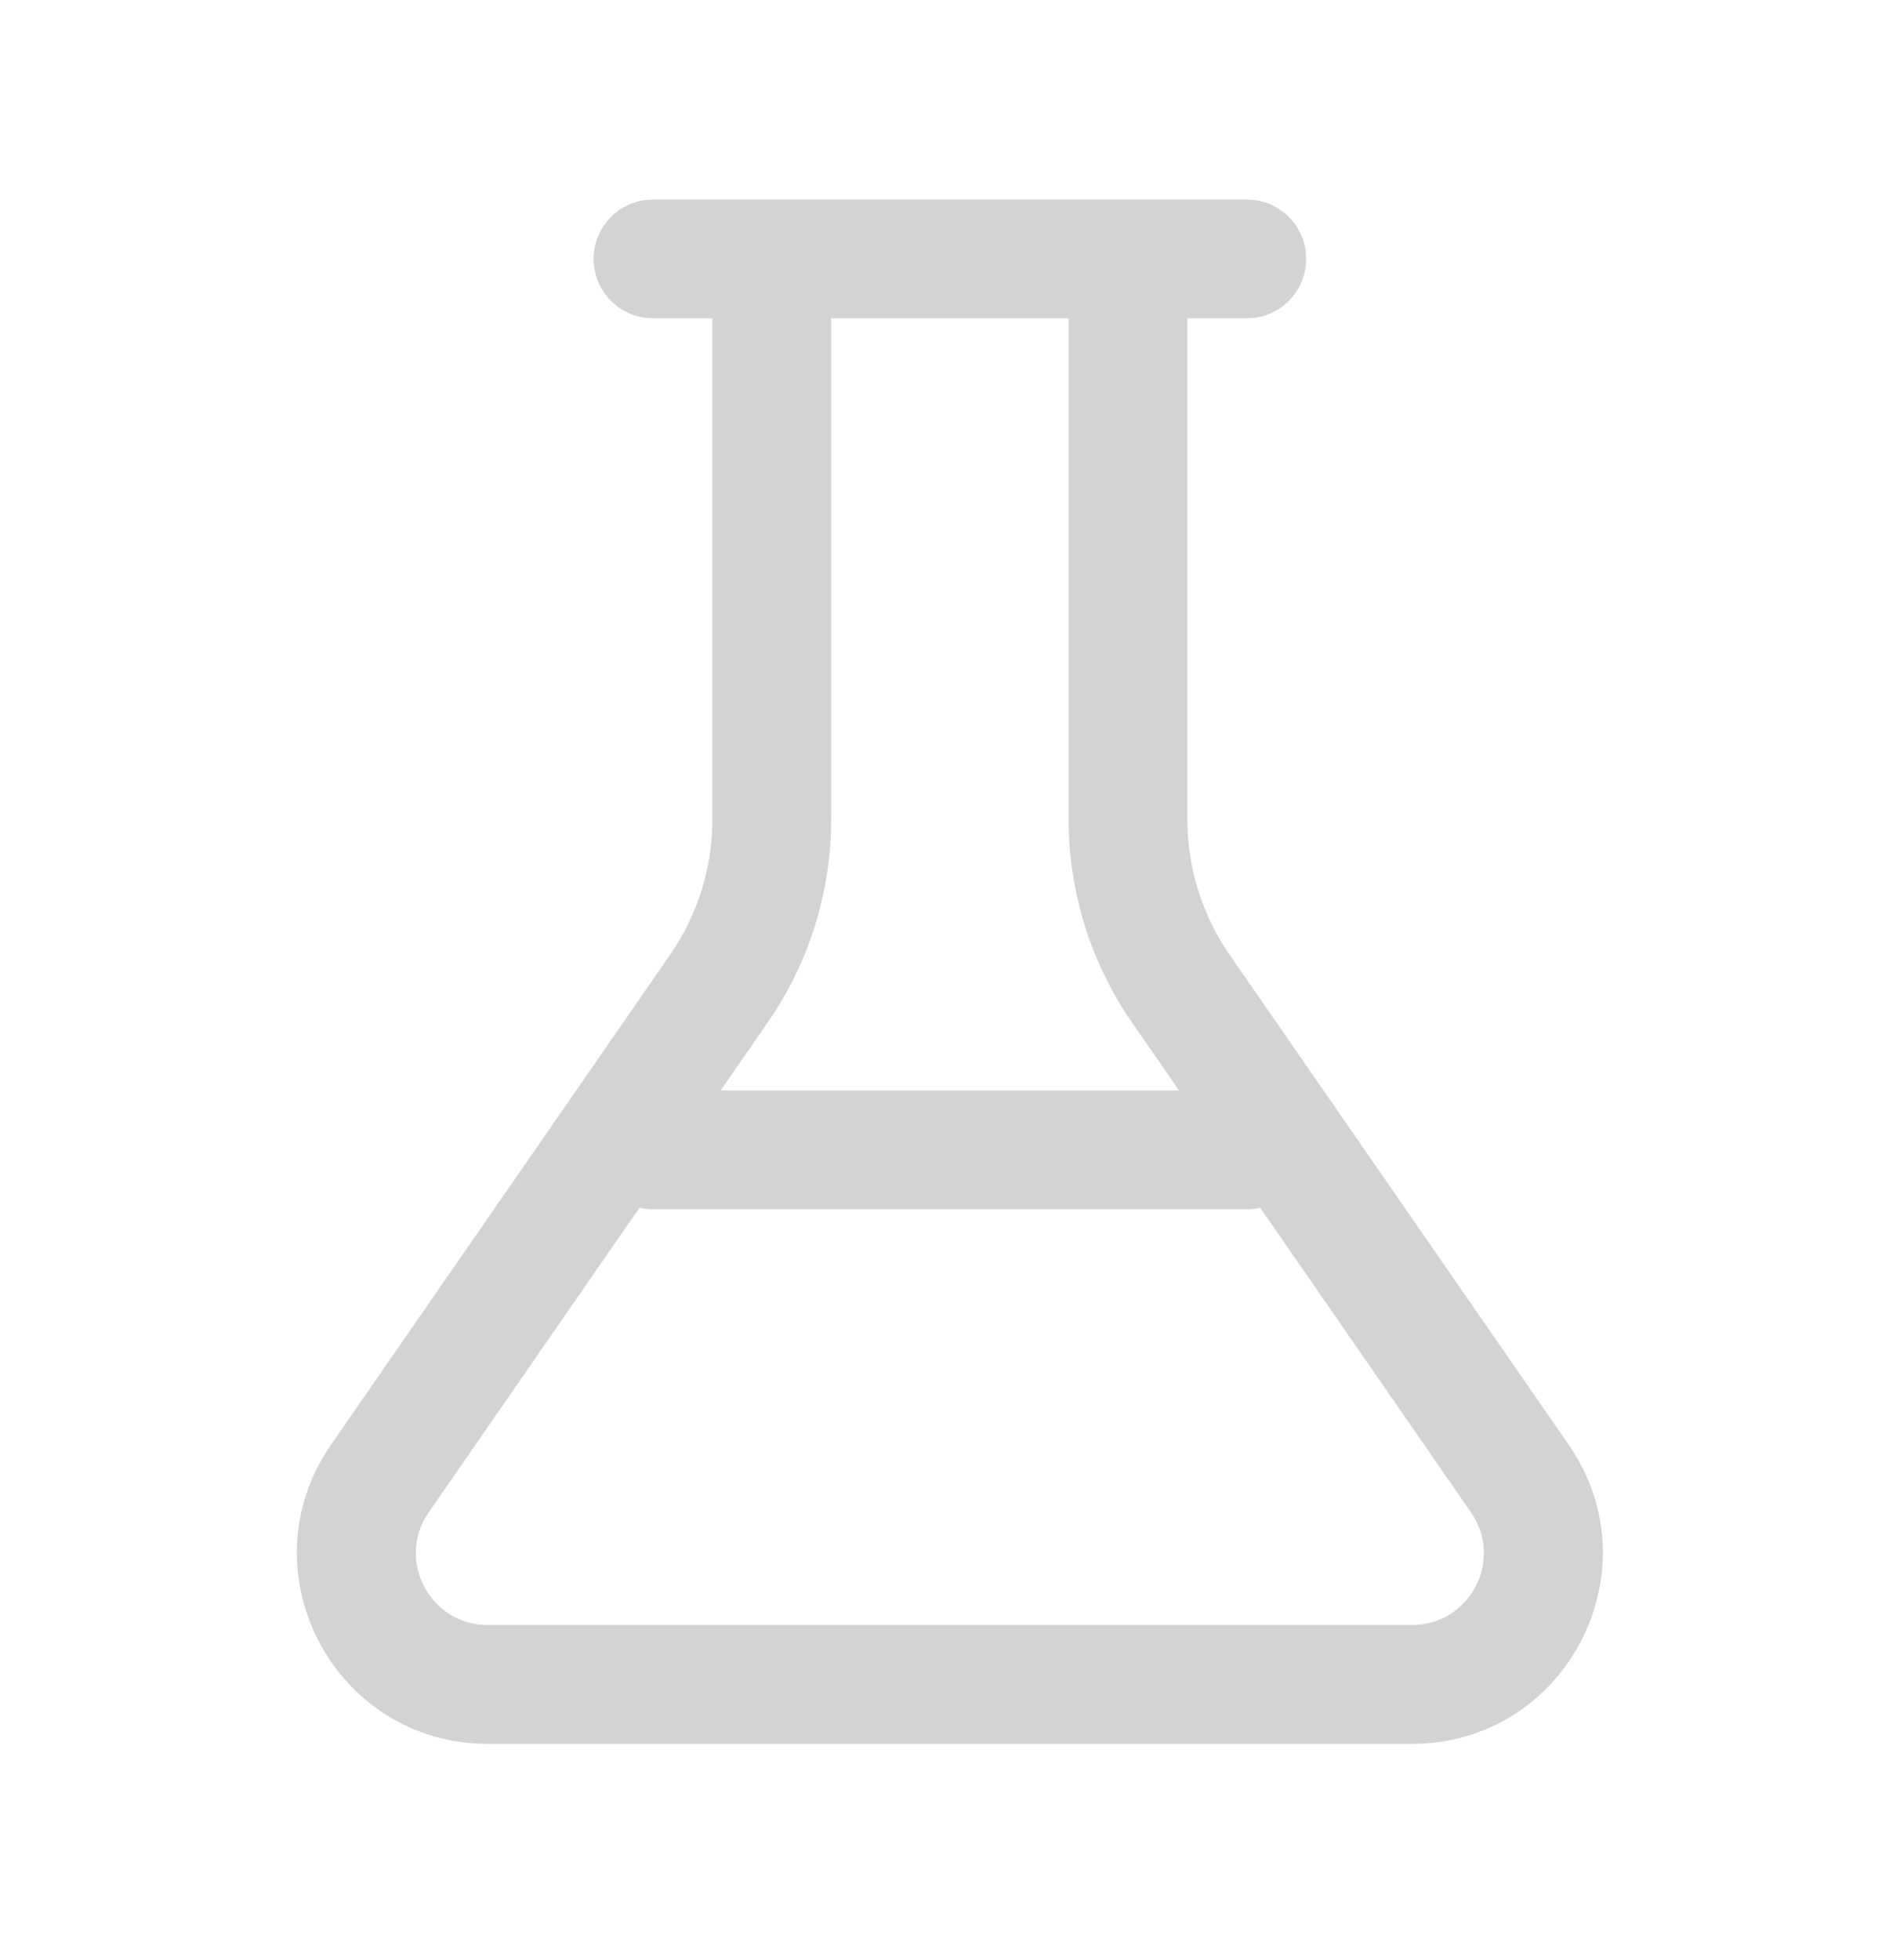 <svg width="32" height="33" viewBox="0 0 32 33" fill="none" xmlns="http://www.w3.org/2000/svg">
<path d="M19.998 5.359V13.798C19.998 14.611 20.246 15.405 20.709 16.074L26.419 24.322C27.893 26.451 26.369 29.359 23.78 29.359H8.216C5.626 29.359 4.102 26.451 5.576 24.322L11.286 16.074C11.749 15.405 11.998 14.611 11.998 13.798V5.359H10.998C10.446 5.359 9.998 4.912 9.998 4.359C9.998 3.807 10.446 3.359 10.998 3.359H20.998C21.55 3.359 21.998 3.807 21.998 4.359C21.998 4.912 21.55 5.359 20.998 5.359H19.998ZM13.998 13.798C13.998 15.018 13.625 16.209 12.931 17.213L12.137 18.359H19.858L19.064 17.213C18.37 16.209 17.998 15.018 17.998 13.798V5.359H13.998V13.798ZM10.77 20.333L7.221 25.461C6.665 26.263 7.239 27.359 8.216 27.359H23.78C24.756 27.359 25.33 26.263 24.774 25.461L21.225 20.334C21.152 20.351 21.076 20.359 20.998 20.359H10.998C10.92 20.359 10.844 20.35 10.77 20.333Z" fill="lightgray"/>
</svg>




